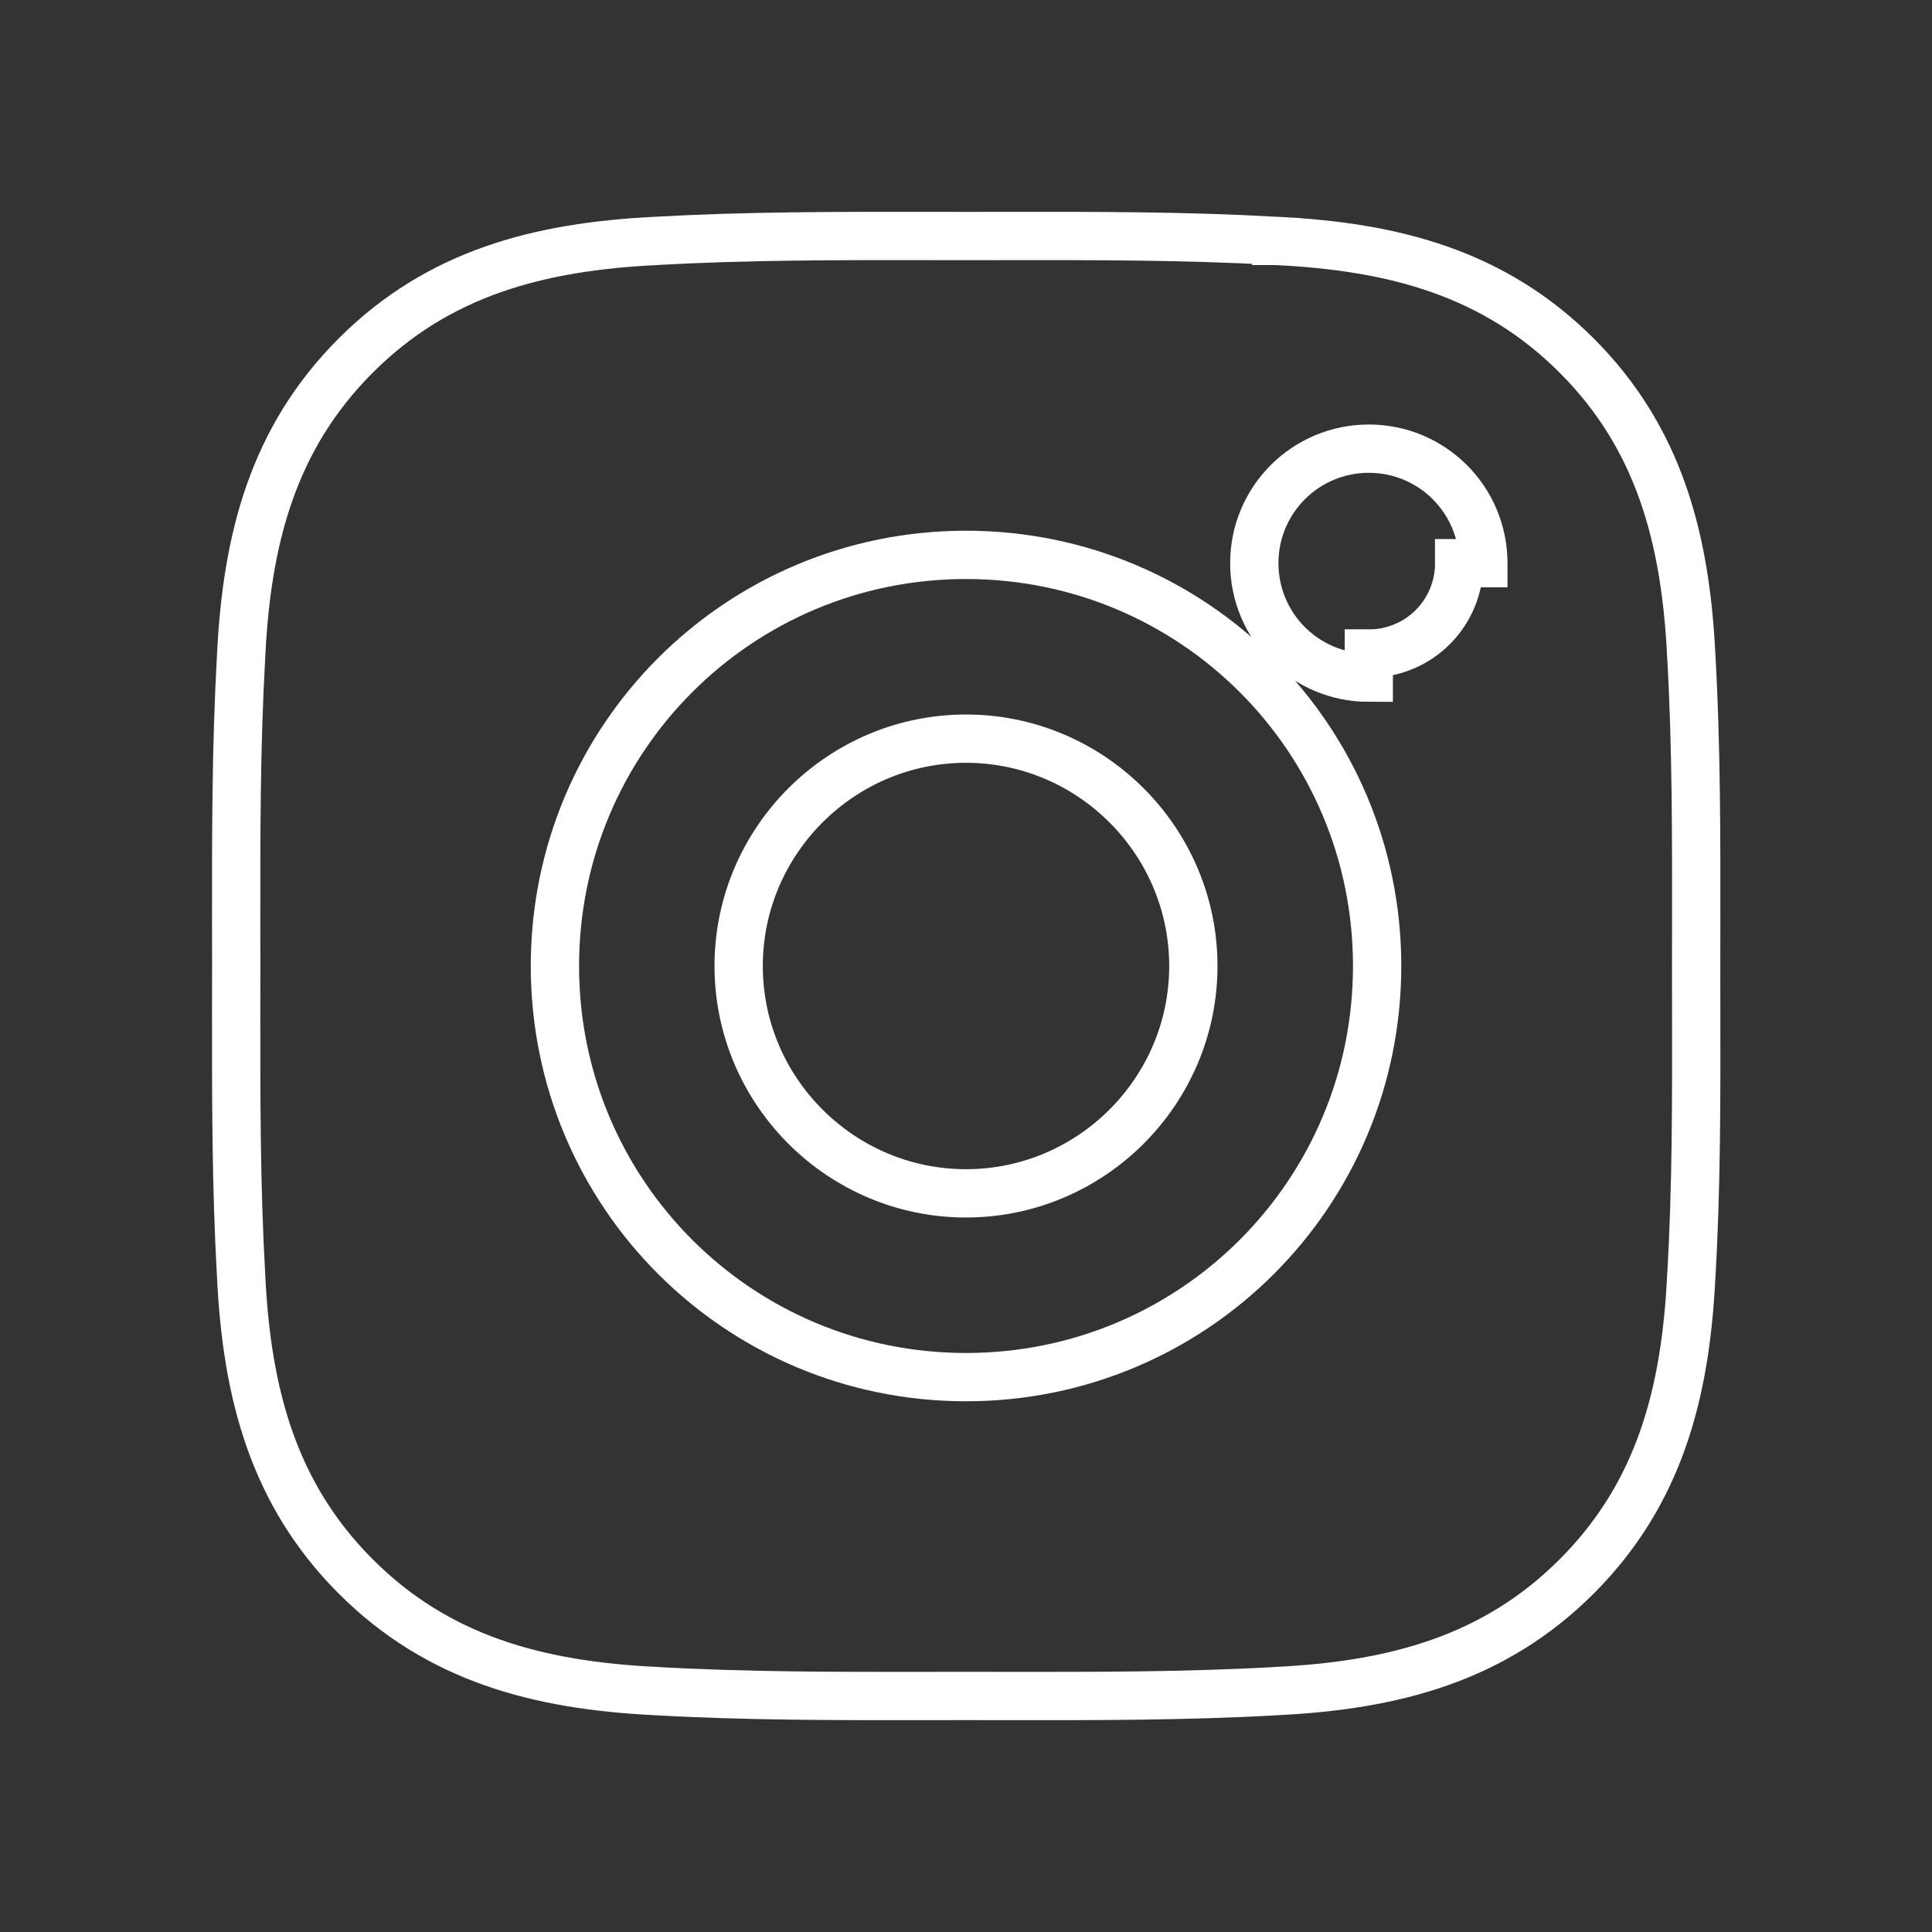 <svg width="40" height="40" viewBox="0 0 40 40" fill="none" xmlns="http://www.w3.org/2000/svg">
<rect x="0" y="0" width="40" height="40" fill="#333333" stroke="none"/>
<path d="M35.016 13.579L35.016 13.579L35.017 13.583C35.122 15.457 35.12 17.319 35.118 19.21C35.118 19.473 35.117 19.736 35.117 20C35.117 20.296 35.118 20.59 35.118 20.884C35.121 22.743 35.124 24.574 35.017 26.416L35.016 26.421C34.898 28.858 34.351 30.93 32.643 32.639C30.938 34.343 28.862 34.894 26.425 35.012L26.421 35.013C24.547 35.118 22.685 35.116 20.794 35.114C20.531 35.114 20.268 35.113 20.004 35.113C19.741 35.113 19.478 35.114 19.216 35.114C17.328 35.116 15.465 35.118 13.587 35.013L13.583 35.012C11.146 34.894 9.074 34.347 7.365 32.639C5.661 30.934 5.11 28.858 4.992 26.421L4.992 26.417C4.886 24.543 4.888 22.677 4.89 20.789C4.891 20.526 4.891 20.263 4.891 20C4.891 19.737 4.891 19.474 4.89 19.212C4.888 17.323 4.886 15.46 4.992 13.583L4.992 13.583L4.992 13.579C5.11 11.142 5.657 9.07 7.365 7.361C9.07 5.656 11.146 5.106 13.583 4.988L13.583 4.988L13.587 4.987C15.461 4.882 17.323 4.884 19.214 4.886C19.477 4.886 19.74 4.887 20.004 4.887C20.267 4.887 20.53 4.886 20.793 4.886C22.681 4.884 24.544 4.882 26.421 4.987V4.988L26.425 4.988C28.863 5.106 30.934 5.653 32.643 7.361C34.348 9.066 34.898 11.142 35.016 13.579ZM15.293 20C15.293 17.409 17.409 15.293 20 15.293C22.591 15.293 24.707 17.409 24.707 20C24.707 22.591 22.591 24.707 20 24.707C17.409 24.707 15.293 22.591 15.293 20ZM11.489 20C11.489 24.71 15.29 28.512 20 28.512C24.71 28.512 28.512 24.71 28.512 20C28.512 15.29 24.71 11.488 20 11.488C15.29 11.488 11.489 15.29 11.489 20ZM25.969 11.66C25.969 12.971 27.028 14.031 28.339 14.031L28.34 13.531C28.586 13.532 28.829 13.483 29.056 13.389C29.284 13.296 29.49 13.158 29.664 12.984C29.838 12.81 29.975 12.604 30.069 12.377C30.163 12.149 30.212 11.906 30.211 11.66H30.711C30.711 11.66 30.711 11.66 30.711 11.659C30.711 10.348 29.651 9.289 28.34 9.289C27.029 9.289 25.969 10.349 25.969 11.66Z" stroke="white"/>
</svg>
